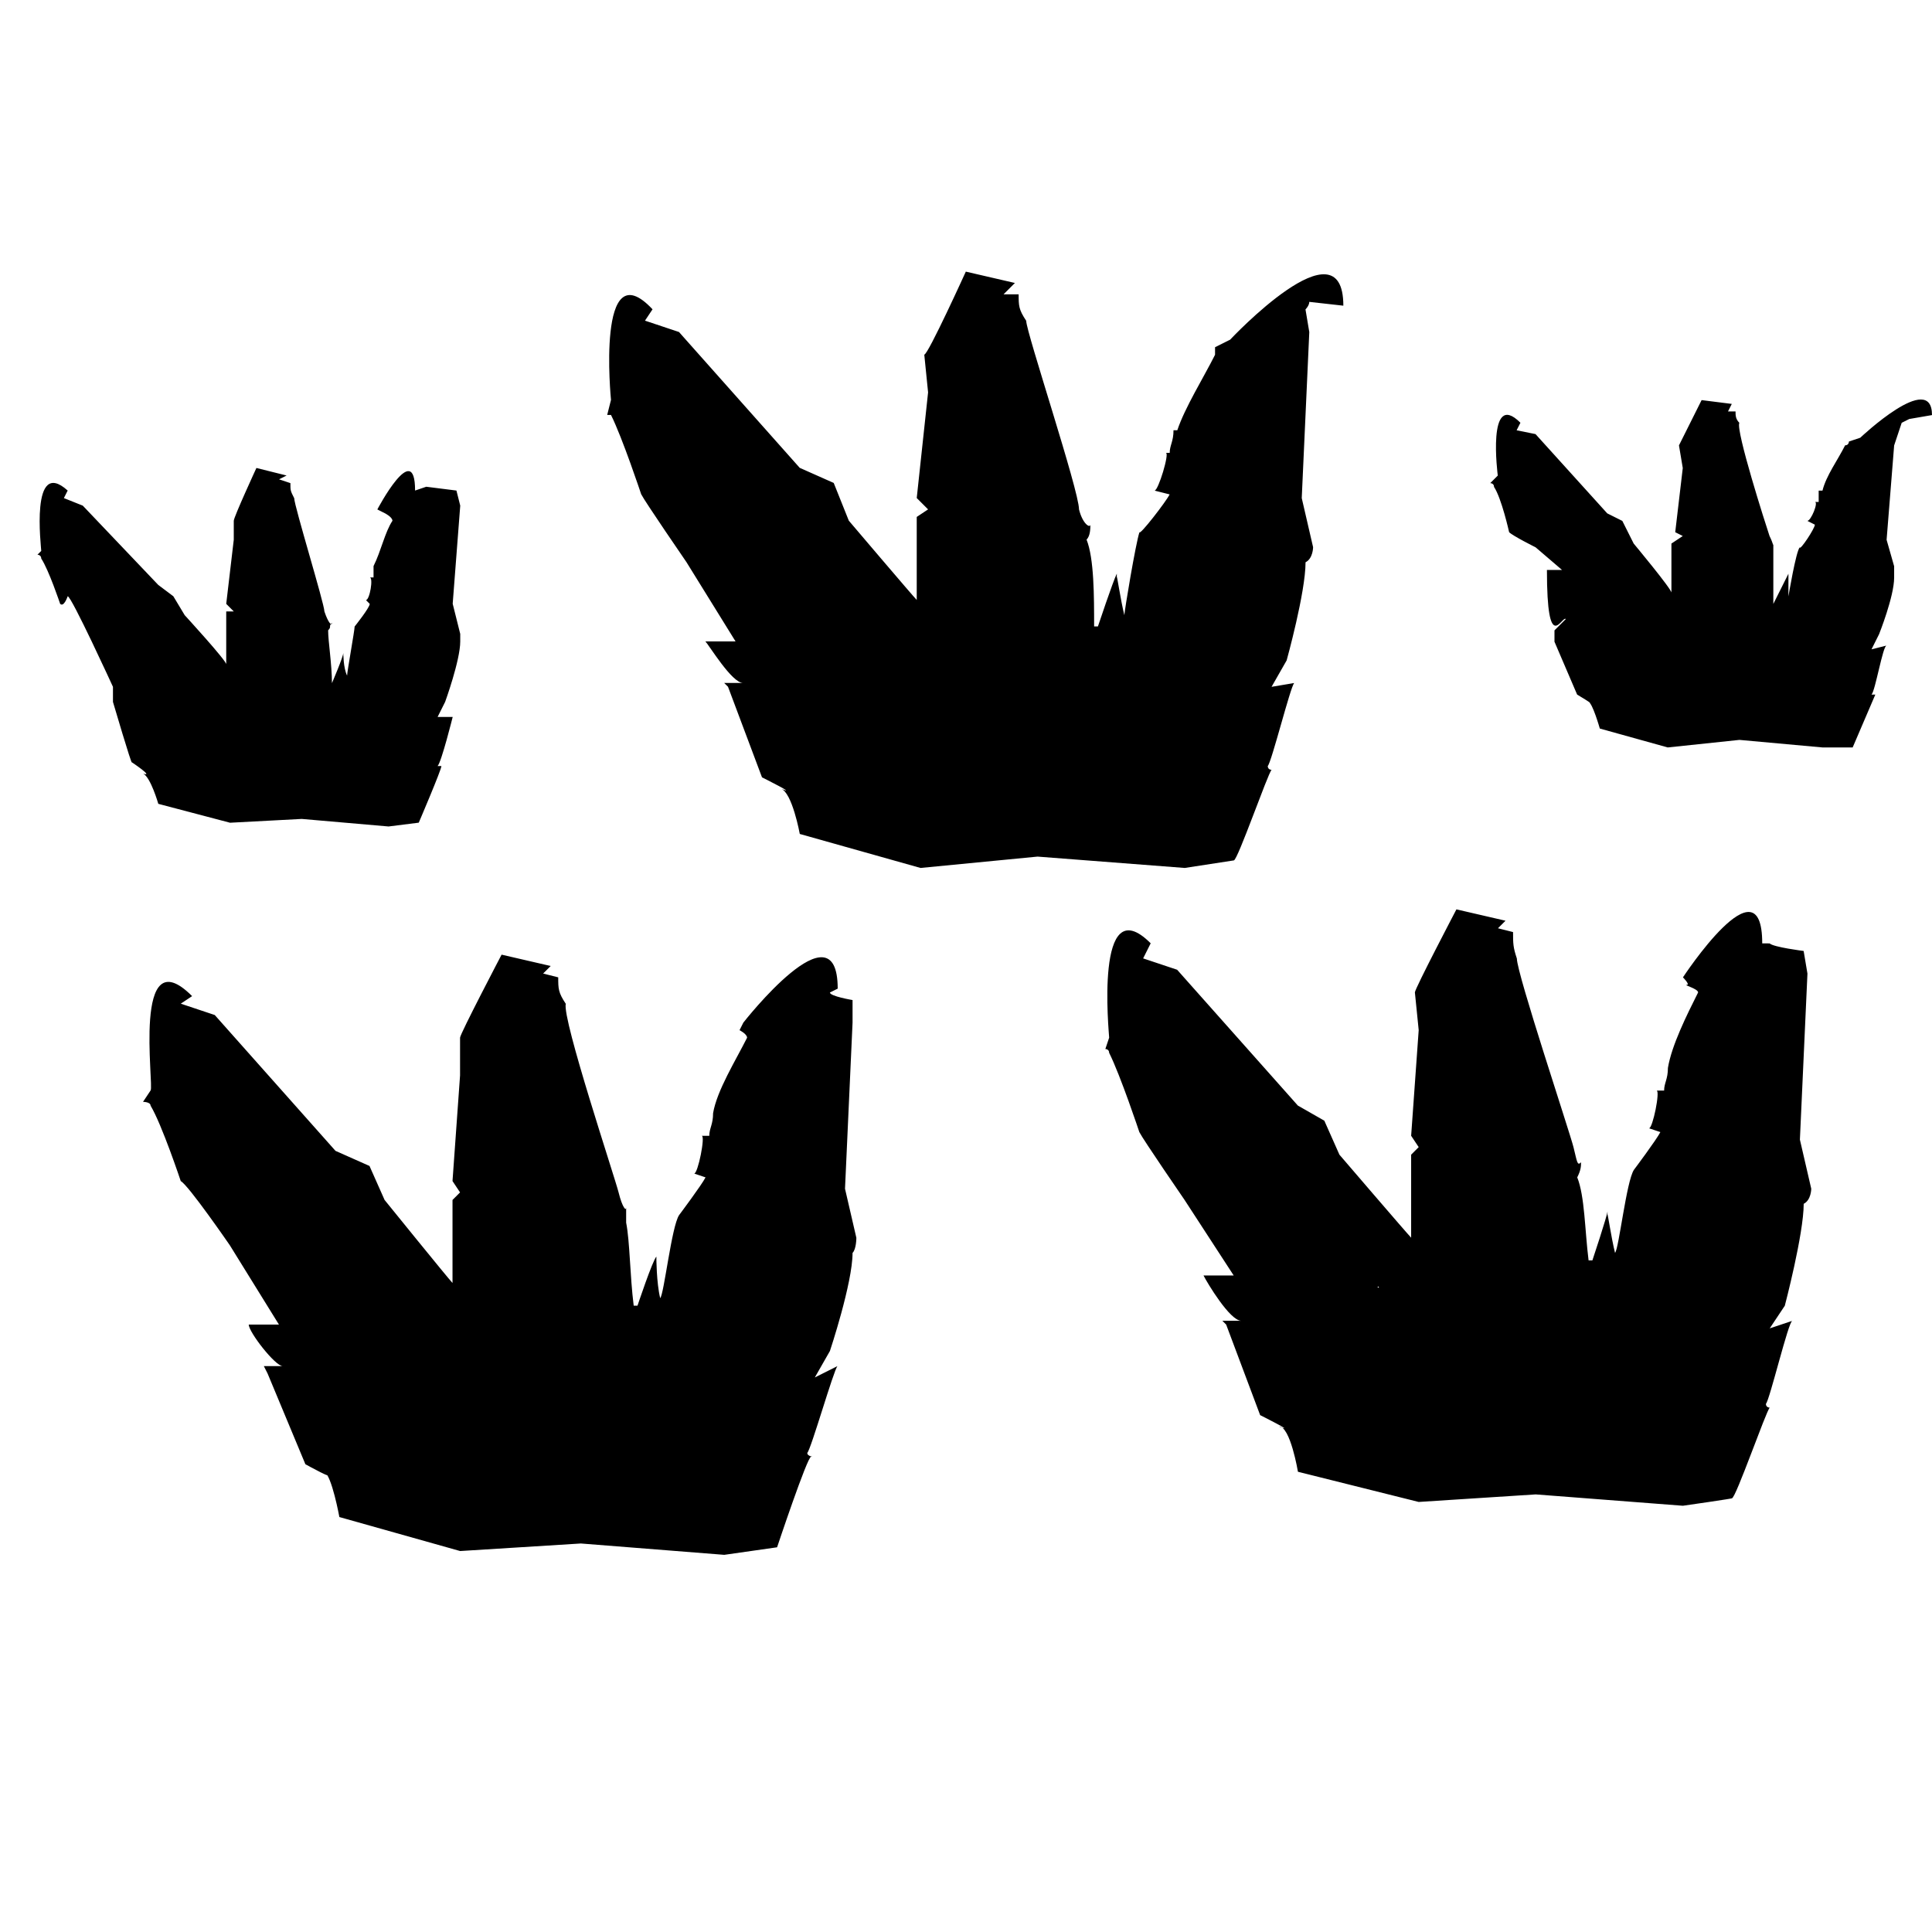 <?xml version="1.0" encoding="UTF-8" standalone="no"?>
<!-- Generated by IcoMoon.io -->
<svg viewBox="0 0 32 32" width="32" xmlns="http://www.w3.org/2000/svg" version="1.1" height="32">
    <path d="m22.688 21v0 0.125h0.063zm-0.063-0.125c0 0.125-0.125 0.125-0.125 0.125 0.063 0.063 0.125 0 0.125 0.063h-0.063s0 0.063 0.063 0.063c0-0.063 0-0.063 0.063-0.125-0.063-0.063-0.063-0.125-0.063-0.125zm-0.812-5.75s-0.063-0.063 0 0zm0.937 6c0.063 0.125 0.125 0.25 0.063 0.188 0 0 0.063 0 0.063-0.063v-0.063c0-0.063-0.063-0.063-0.125-0.063zm-0.5-16.062c0-1.438-1.875 0.563-1.875 0.563s-0.25 0.125-0.25 0.125v0.125c-0.188 0.375-0.5 0.875-0.625 1.25h-0.063c0 0.188-0.063 0.25-0.063 0.375h-0.063c0.063 0-0.125 0.625-0.188 0.625l0.25 0.063c-0.063 0.125-0.5 0.688-0.5 0.625-0.063 0.188-0.25 1.313-0.25 1.375-0.063-0.25-0.125-0.688-0.125-0.625v-0.063c-0.063 0.125-0.313 0.875-0.313 0.875s0 0-0.063 0c0-0.5 0-1.125-0.125-1.438 0.063-0.063 0.063-0.188 0.063-0.25 0 0.063-0.125 0-0.188-0.25 0-0.313-0.875-2.938-0.875-3.125-0.125-0.188-0.125-0.25-0.125-0.438h-0.25l0.188-0.188-0.813-0.188s-0.625 1.375-0.688 1.375l0.063 0.625-0.188 1.75 0.188 0.188-0.188 0.125v1.375c-0.063-0.063-1.125-1.313-1.125-1.313l-0.25-0.625-0.563-0.25-2-2.25-0.563-0.188 0.125-0.188c-0.938-1-0.688 1.5-0.688 1.5l-0.063 0.25h0.063c0.188 0.375 0.5 1.313 0.5 1.313 0.063 0.125 0.75 1.125 0.75 1.125l0.813 1.313h-0.5c0.063 0.063 0.438 0.688 0.625 0.688h-0.313l0.063 0.063 0.563 1.5s0.625 0.313 0.313 0.188c0.188 0.063 0.313 0.75 0.313 0.75l2 0.563 1.938-0.188 2.438 0.188 0.813-0.125c0.063 0 0.563-1.438 0.625-1.5 0 0-0.063 0-0.063-0.063 0.063-0.063 0.375-1.313 0.438-1.375l-0.375 0.063 0.25-0.438s0.313-1.125 0.313-1.625c0.125-0.063 0.125-0.25 0.125-0.25l-0.188-0.813 0.125-2.75-0.063-0.375s0.063-0.063 0.063-0.125zm6.938 10.562c0-1.438-1.313 0.563-1.313 0.563s0.125 0.125 0.063 0.125 0.188 0.063 0.188 0.125c-0.188 0.375-0.438 0.875-0.5 1.25 0 0.188-0.063 0.25-0.063 0.375h-0.125c0.063 0-0.063 0.625-0.125 0.625l0.188 0.063c-0.063 0.125-0.438 0.625-0.438 0.625-0.125 0.188-0.25 1.313-0.313 1.375-0.063-0.25-0.125-0.688-0.125-0.625v-0.063c0 0.063-0.25 0.813-0.25 0.813s0 0-0.063 0c-0.063-0.5-0.063-1.063-0.188-1.375 0.063-0.125 0.063-0.188 0.063-0.25-0.063 0.063-0.063 0-0.125-0.25s-0.938-2.875-0.938-3.125c-0.063-0.188-0.063-0.25-0.063-0.438l-0.25-0.063 0.125-0.125-0.813-0.188s-0.688 1.313-0.688 1.375l0.063 0.625-0.125 1.75 0.125 0.188-0.125 0.125v1.375c-0.063-0.063-1.188-1.375-1.188-1.375l-0.25-0.563-0.438-0.25-2-2.25-0.563-0.188 0.125-0.25c-0.938-0.938-0.688 1.5-0.688 1.563l-0.063 0.188s0.063 0 0.063 0.063c0.188 0.375 0.5 1.313 0.5 1.313 0.063 0.125 0.75 1.125 0.75 1.125l0.813 1.25h-0.5c0.063 0.125 0.438 0.75 0.625 0.75h-0.313l0.063 0.063 0.563 1.5s0.625 0.313 0.313 0.188c0.188 0 0.313 0.75 0.313 0.75l2 0.5 1.938-0.125 2.438 0.188s0.875-0.125 0.813-0.125c0.063 0 0.563-1.438 0.625-1.5 0 0-0.063 0-0.063-0.063 0.063-0.063 0.375-1.375 0.438-1.375l-0.375 0.125 0.25-0.375s0.313-1.188 0.313-1.688c0.125-0.063 0.125-0.25 0.125-0.25l-0.188-0.813 0.125-2.75-0.063-0.375s-0.5-0.063-0.563-0.125zm-15.313 0.75c0-1.438-1.563 0.563-1.563 0.563s-0.063 0.125-0.063 0.125 0.125 0.063 0.125 0.125c-0.188 0.375-0.5 0.875-0.563 1.25 0 0.188-0.063 0.25-0.063 0.375h-0.125c0.063 0-0.063 0.625-0.125 0.625l0.188 0.063c-0.063 0.125-0.438 0.625-0.438 0.625-0.125 0.188-0.25 1.313-0.313 1.375-0.063-0.25-0.063-0.688-0.063-0.625v-0.063c-0.063 0.063-0.313 0.813-0.313 0.813s0 0-0.063 0c-0.063-0.5-0.063-1.063-0.125-1.375v-0.25c0 0.063-0.063 0-0.125-0.25s-0.938-2.875-0.875-3.125c-0.125-0.188-0.125-0.25-0.125-0.438l-0.25-0.063 0.125-0.125-0.813-0.188s-0.688 1.313-0.688 1.375v0.625l-0.125 1.75 0.125 0.188-0.125 0.125v1.375c-0.063-0.063-1.125-1.375-1.125-1.375l-0.25-0.563-0.563-0.25-2-2.25-0.563-0.188 0.188-0.125c-1-1-0.625 1.5-0.688 1.563l-0.125 0.188s0.125 0 0.125 0.063c0.188 0.313 0.5 1.25 0.5 1.25 0.125 0.063 0.813 1.063 0.813 1.063l0.813 1.313h-0.5c0 0.125 0.438 0.688 0.563 0.688h-0.313l0.063 0.125 0.625 1.5s0.563 0.313 0.313 0.125c0.125 0.063 0.25 0.75 0.25 0.75l2 0.563 2-0.125 2.375 0.188 0.875-0.125s0.5-1.5 0.563-1.5-0.063 0-0.063-0.063c0.063-0.063 0.438-1.375 0.5-1.438l-0.375 0.188 0.25-0.438s0.375-1.125 0.375-1.625c0.063-0.063 0.063-0.25 0.063-0.25l-0.188-0.813 0.125-2.75v-0.375s-0.375-0.063-0.375-0.125zm-7-8.25c0-0.875-0.625 0.313-0.625 0.313s0.125 0.063 0.125 0.063 0.125 0.063 0.125 0.125c-0.125 0.188-0.188 0.5-0.313 0.75v0.188h-0.063c0.063 0 0 0.375-0.063 0.375l0.063 0.063c0 0.063-0.25 0.375-0.25 0.375 0 0.063-0.125 0.75-0.125 0.813-0.063-0.125-0.063-0.375-0.063-0.375 0 0.063-0.188 0.5-0.188 0.5 0-0.313-0.063-0.688-0.063-0.875 0.063-0.063 0-0.063 0.063-0.125 0 0.063-0.063 0-0.125-0.188 0-0.125-0.5-1.75-0.5-1.875-0.063-0.125-0.063-0.125-0.063-0.25l-0.188-0.063 0.125-0.063-0.5-0.125s-0.375 0.813-0.375 0.875v0.313l-0.125 1.063 0.125 0.125h-0.125v0.875c0-0.063-0.688-0.813-0.688-0.813l-0.188-0.313-0.25-0.188-1.25-1.313-0.313-0.125 0.063-0.125c-0.625-0.563-0.438 0.938-0.438 1l-0.063 0.063s0.063 0 0.063 0.063c0.125 0.188 0.313 0.75 0.313 0.75 0.063 0.063 0.125-0.125 0.125-0.125 0.063 0 0.75 1.5 0.75 1.5v0.25s0.313 1.063 0.313 1c0 0 0.375 0.25 0.188 0.188 0.125 0.063 0.25 0.5 0.25 0.5l1.188 0.313 1.188-0.063 1.438 0.125 0.5-0.063s0.375-0.875 0.375-0.938h-0.063c0.063-0.063 0.25-0.813 0.25-0.813h-0.25l0.125-0.25s0.25-0.688 0.25-1v-0.125l-0.125-0.5 0.125-1.625-0.063-0.25-0.5-0.063zm25.125-1.25c0-0.75-1.188 0.375-1.188 0.375s-0.188 0.063-0.188 0.063 0 0.063-0.063 0.063c-0.125 0.25-0.313 0.5-0.375 0.75h-0.063v0.188h-0.063c0.063 0-0.063 0.313-0.125 0.313l0.125 0.063c0 0.063-0.25 0.438-0.25 0.375-0.063 0.063-0.188 0.813-0.188 0.813v-0.375s-0.25 0.5-0.25 0.5v-0.875-0.125c0 0.063 0 0-0.063-0.125-0.063-0.188-0.563-1.75-0.5-1.875-0.063-0.063-0.063-0.125-0.063-0.188h-0.125l0.063-0.125-0.5-0.063-0.375 0.75s0.063 0.375 0.063 0.375l-0.125 1.063 0.125 0.063-0.188 0.125v0.813c0-0.063-0.625-0.813-0.625-0.813l-0.188-0.375-0.25-0.125-1.188-1.313-0.313-0.063 0.063-0.125c-0.563-0.563-0.375 0.875-0.375 0.875l-0.125 0.125s0.063 0 0.063 0.063c0.125 0.188 0.25 0.75 0.25 0.75 0.063 0.063 0.438 0.25 0.438 0.25l0.438 0.375h-0.25c0 1.438 0.25 0.75 0.313 0.813l-0.188 0.188v0.188s0.375 0.875 0.375 0.875 0.313 0.188 0.188 0.125c0.063 0 0.188 0.438 0.188 0.438l1.125 0.313 1.188-0.125 1.375 0.125h0.5s0.375-0.875 0.375-0.875h-0.063c0.063-0.063 0.188-0.813 0.25-0.813l-0.25 0.063 0.125-0.25s0.25-0.625 0.25-0.938v-0.188l-0.125-0.438 0.125-1.563 0.125-0.375 0.125-0.063z"/>
</svg>

